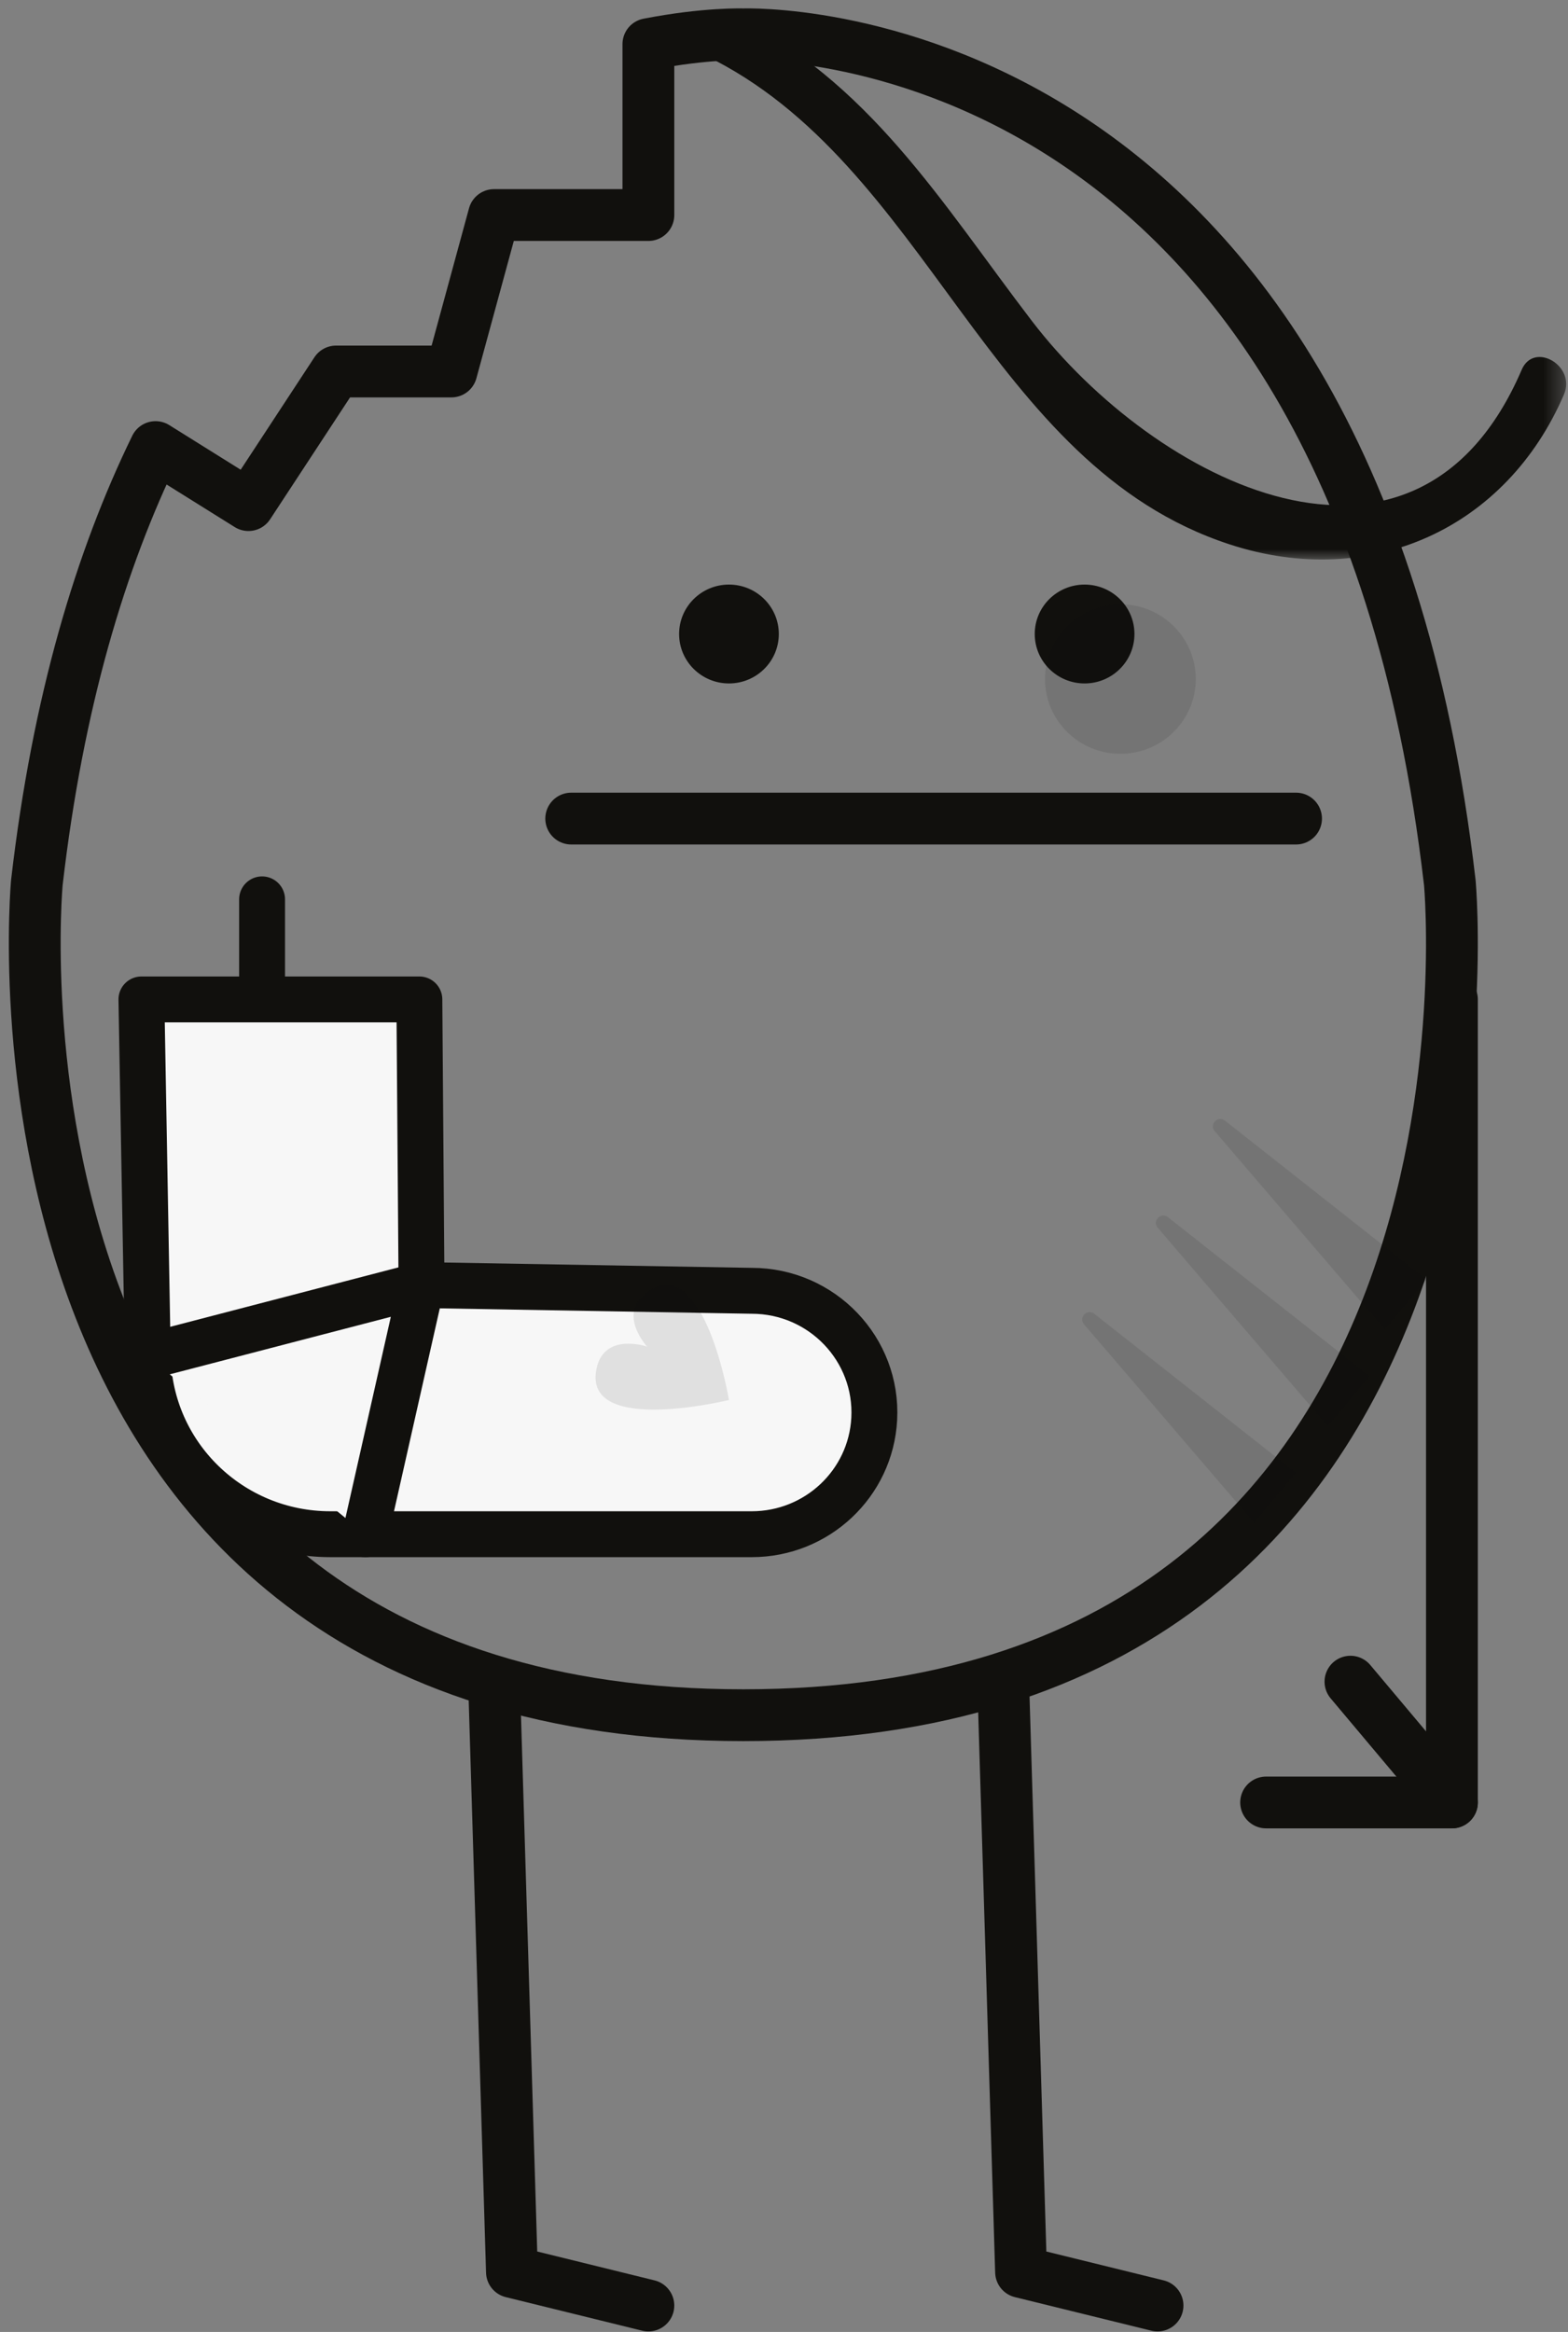 <svg height="116" viewBox="0 0 78 116" width="78" xmlns="http://www.w3.org/2000/svg" xmlns:xlink="http://www.w3.org/1999/xlink"><rect x="0" y="0" width="78" height="116" fill="#808080" stroke="none"/><mask id="a" fill="#fff"><path d="m1.157.72h43.469v27.303h-43.469z" fill="#fff" fill-rule="evenodd"/></mask><g fill="none" fill-rule="evenodd" transform="translate(-1 -1)"><path d="m1.78 2.943c11.154 5.378 14.016 20.379 26.104 24.328 7.039 2.299 13.776-.815 16.633-7.466.607-1.415-1.493-2.651-2.107-1.22-5.26 12.247-18.244 5.573-24.37-2.435-4.504-5.888-8.093-11.952-15.029-15.297-1.406-.677-2.644 1.408-1.231 2.09" fill="#11100d" mask="url(#a)" transform="translate(34.286 .809)"/><path d="m57.433 32.538c0 1.357-1.11 2.459-2.48 2.459s-2.48-1.102-2.48-2.459c0-1.359 1.11-2.459 2.48-2.459s2.48 1.101 2.48 2.459" fill="#11100d"/><path d="m39.742 32.538c0 1.357-1.11 2.459-2.48 2.459s-2.48-1.102-2.48-2.459c0-1.359 1.11-2.459 2.48-2.459s2.48 1.101 2.48 2.459" fill="#11100d"/><path d="m25.576 84.652.89 29.363 6.787 1.67" stroke="#11100d" stroke-linecap="round" stroke-linejoin="round" stroke-width="2.577"/><path d="m50.903 84.652.889 29.363 6.789 1.67" stroke="#11100d" stroke-linecap="round" stroke-linejoin="round" stroke-width="2.577"/><path d="m73.12 44.899c-5.02-43.34-35.143-42.19-35.143-42.19s-1.857-.069-4.723.487v8.501h-7.679l-2.12 7.782h-5.737l-4.359 6.647-4.621-2.887c-2.72 5.576-4.86 12.644-5.904 21.659 0 0-3.861 41.422 35.143 41.422 39.004 0 35.143-41.422 35.143-41.422z" stroke="#11100d" stroke-linecap="round" stroke-linejoin="round" stroke-width="2.577"/><path d="m29.415 41.719h36.057" stroke="#11100d" stroke-linecap="round" stroke-linejoin="round" stroke-width="2.577"/><path d="m8.035 50.715h13.826l.107 14.209 16.424.285c3.5 0 6.283 2.913 6.096 6.378-.173 3.213-2.851 5.73-6.096 5.73h-20.96c-4.953 0-8.993-3.936-9.081-8.847z" fill="#f7f7f7"/><path d="m8.035 50.715h13.826l.107 14.209 16.424.285c3.5 0 6.283 2.913 6.096 6.378-.173 3.213-2.851 5.73-6.096 5.73h-20.96c-4.953 0-8.993-3.936-9.081-8.847z" stroke="#11100d" stroke-linecap="round" stroke-linejoin="round" stroke-width="2.283"/><g transform="translate(12.857 44.725)"><path d="m1.18 1.012v4.978" fill="#f7f7f7"/><path d="m1.18 1.012v4.978" stroke="#11100d" stroke-linecap="round" stroke-linejoin="round" stroke-width="2.283"/></g><g transform="translate(7.143 64.559)"><path d="m1.208 3.911 13.617-3.545-2.796 12.393" fill="#f7f7f7"/><path d="m1.208 3.911 13.617-3.545-2.796 12.393" stroke="#11100d" stroke-linecap="round" stroke-linejoin="round" stroke-width="2.283"/></g><path d="m33.355 65.164c-1.784 1.07-.164 2.822-.164 2.822s-2.264-.782-2.546 1.266c-.431 3.121 6.617 1.387 6.617 1.387s-1.189-7.105-3.907-5.475" fill="#11100d" opacity=".1"/><path d="m73.226 50.715v39.946h-9.243" stroke="#11100d" stroke-linecap="round" stroke-linejoin="round" stroke-width="2.577"/><path d="m68.178 84.652 5.049 6.008" stroke="#11100d" stroke-linecap="round" stroke-linejoin="round" stroke-width="2.577"/><g fill="#11100d"><path d="m60.483 34.778c0 2.054-1.679 3.719-3.75 3.719-2.071 0-3.75-1.665-3.75-3.719s1.679-3.719 3.75-3.719c2.071 0 3.75 1.665 3.75 3.719" opacity=".1"/><path d="m63.384 76.743-8.459-9.867c-.29-.337.161-.799.511-.523l10.036 7.912z" opacity=".1"/><path d="m67.05 71.939-8.459-9.867c-.29-.337.161-.799.511-.523l10.036 7.912z" opacity=".1"/><path d="m69.885 67.135-8.459-9.867c-.29-.337.161-.799.511-.523l10.036 7.912z" opacity=".1"/></g></g></svg>